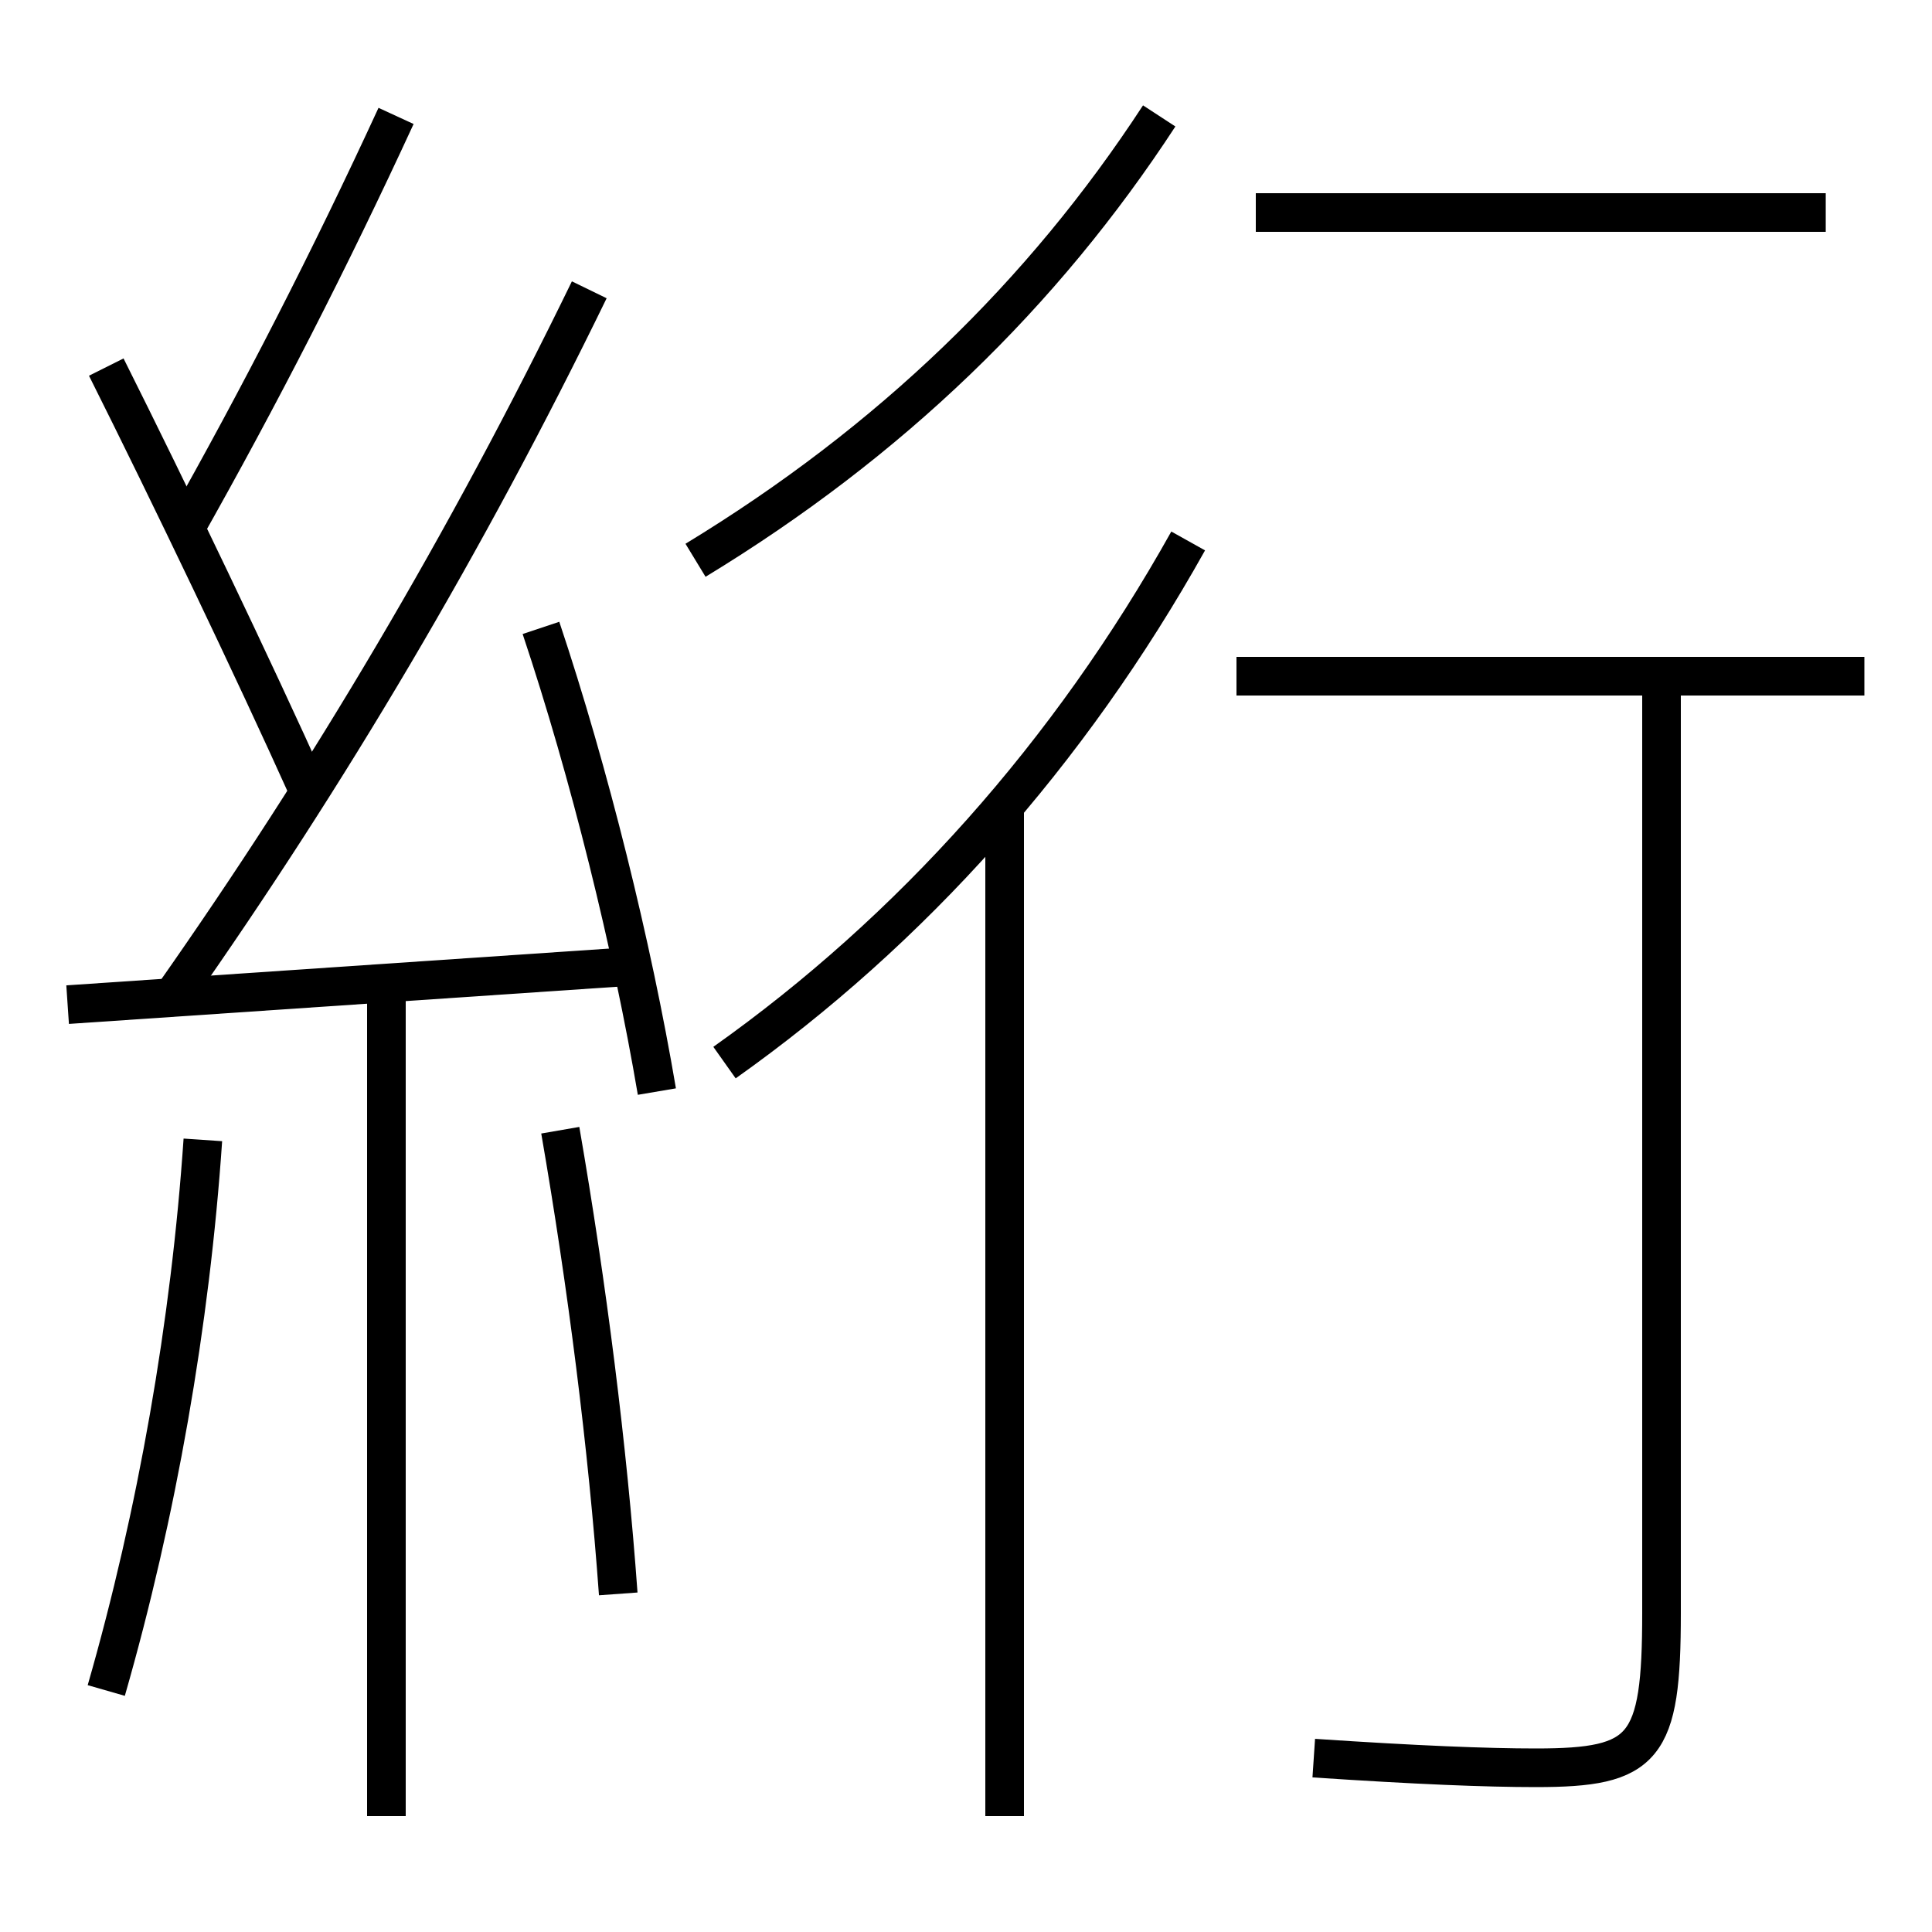 <?xml version='1.0' encoding='utf-8'?>
<svg xmlns="http://www.w3.org/2000/svg" height="100px" version="1.0" viewBox="0 0 100 100" width="100px" x="0px" y="0px">
<line fill="none" stroke="#000000" stroke-width="2" x1="96.5" x2="64" y1="35" y2="35" /><line fill="none" stroke="#000000" stroke-width="2" x1="94.5" x2="65" y1="11" y2="11" /><line fill="none" stroke="#000000" stroke-width="2" x1="52" x2="52" y1="94" y2="41.5" /><line fill="none" stroke="#000000" stroke-width="2" x1="3.5" x2="33" y1="52" y2="50" /><line fill="none" stroke="#000000" stroke-width="2" x1="20" x2="20" y1="51" y2="94" /><path d="M86,35 v48.5 c0,7.031 -0.848,8 -6.5,8 c-2.564,0 -6.179,-0.144 -11.5,-0.5" fill="none" stroke="#000000" stroke-width="2" /><path d="M61.5,28 c-6.155,11.01 -14.33,20.146 -24,27" fill="none" stroke="#000000" stroke-width="2" /><path d="M60,6 c-6.021,9.226 -13.919,16.872 -24,23" fill="none" stroke="#000000" stroke-width="2" /><path d="M34,56.5 c-1.279,-7.545 -3.49,-16.5 -6,-24" fill="none" stroke="#000000" stroke-width="2" /><path d="M5.5,87.5 c2.624,-9.126 4.357,-19.038 5,-28.5" fill="none" stroke="#000000" stroke-width="2" /><path d="M32,82.5 c-0.547,-7.585 -1.604,-15.938 -3,-24" fill="none" stroke="#000000" stroke-width="2" /><path d="M9,51.5 c8.018,-11.415 15.133,-23.412 21.5,-36.5" fill="none" stroke="#000000" stroke-width="2" /><path d="M16,41 c-2.955,-6.562 -7.184,-15.377 -10.5,-22" fill="none" stroke="#000000" stroke-width="2" /><path d="M9.5,27.5 c3.982,-7.057 7.565,-14.049 11,-21.5" fill="none" stroke="#000000" stroke-width="2" /></svg>